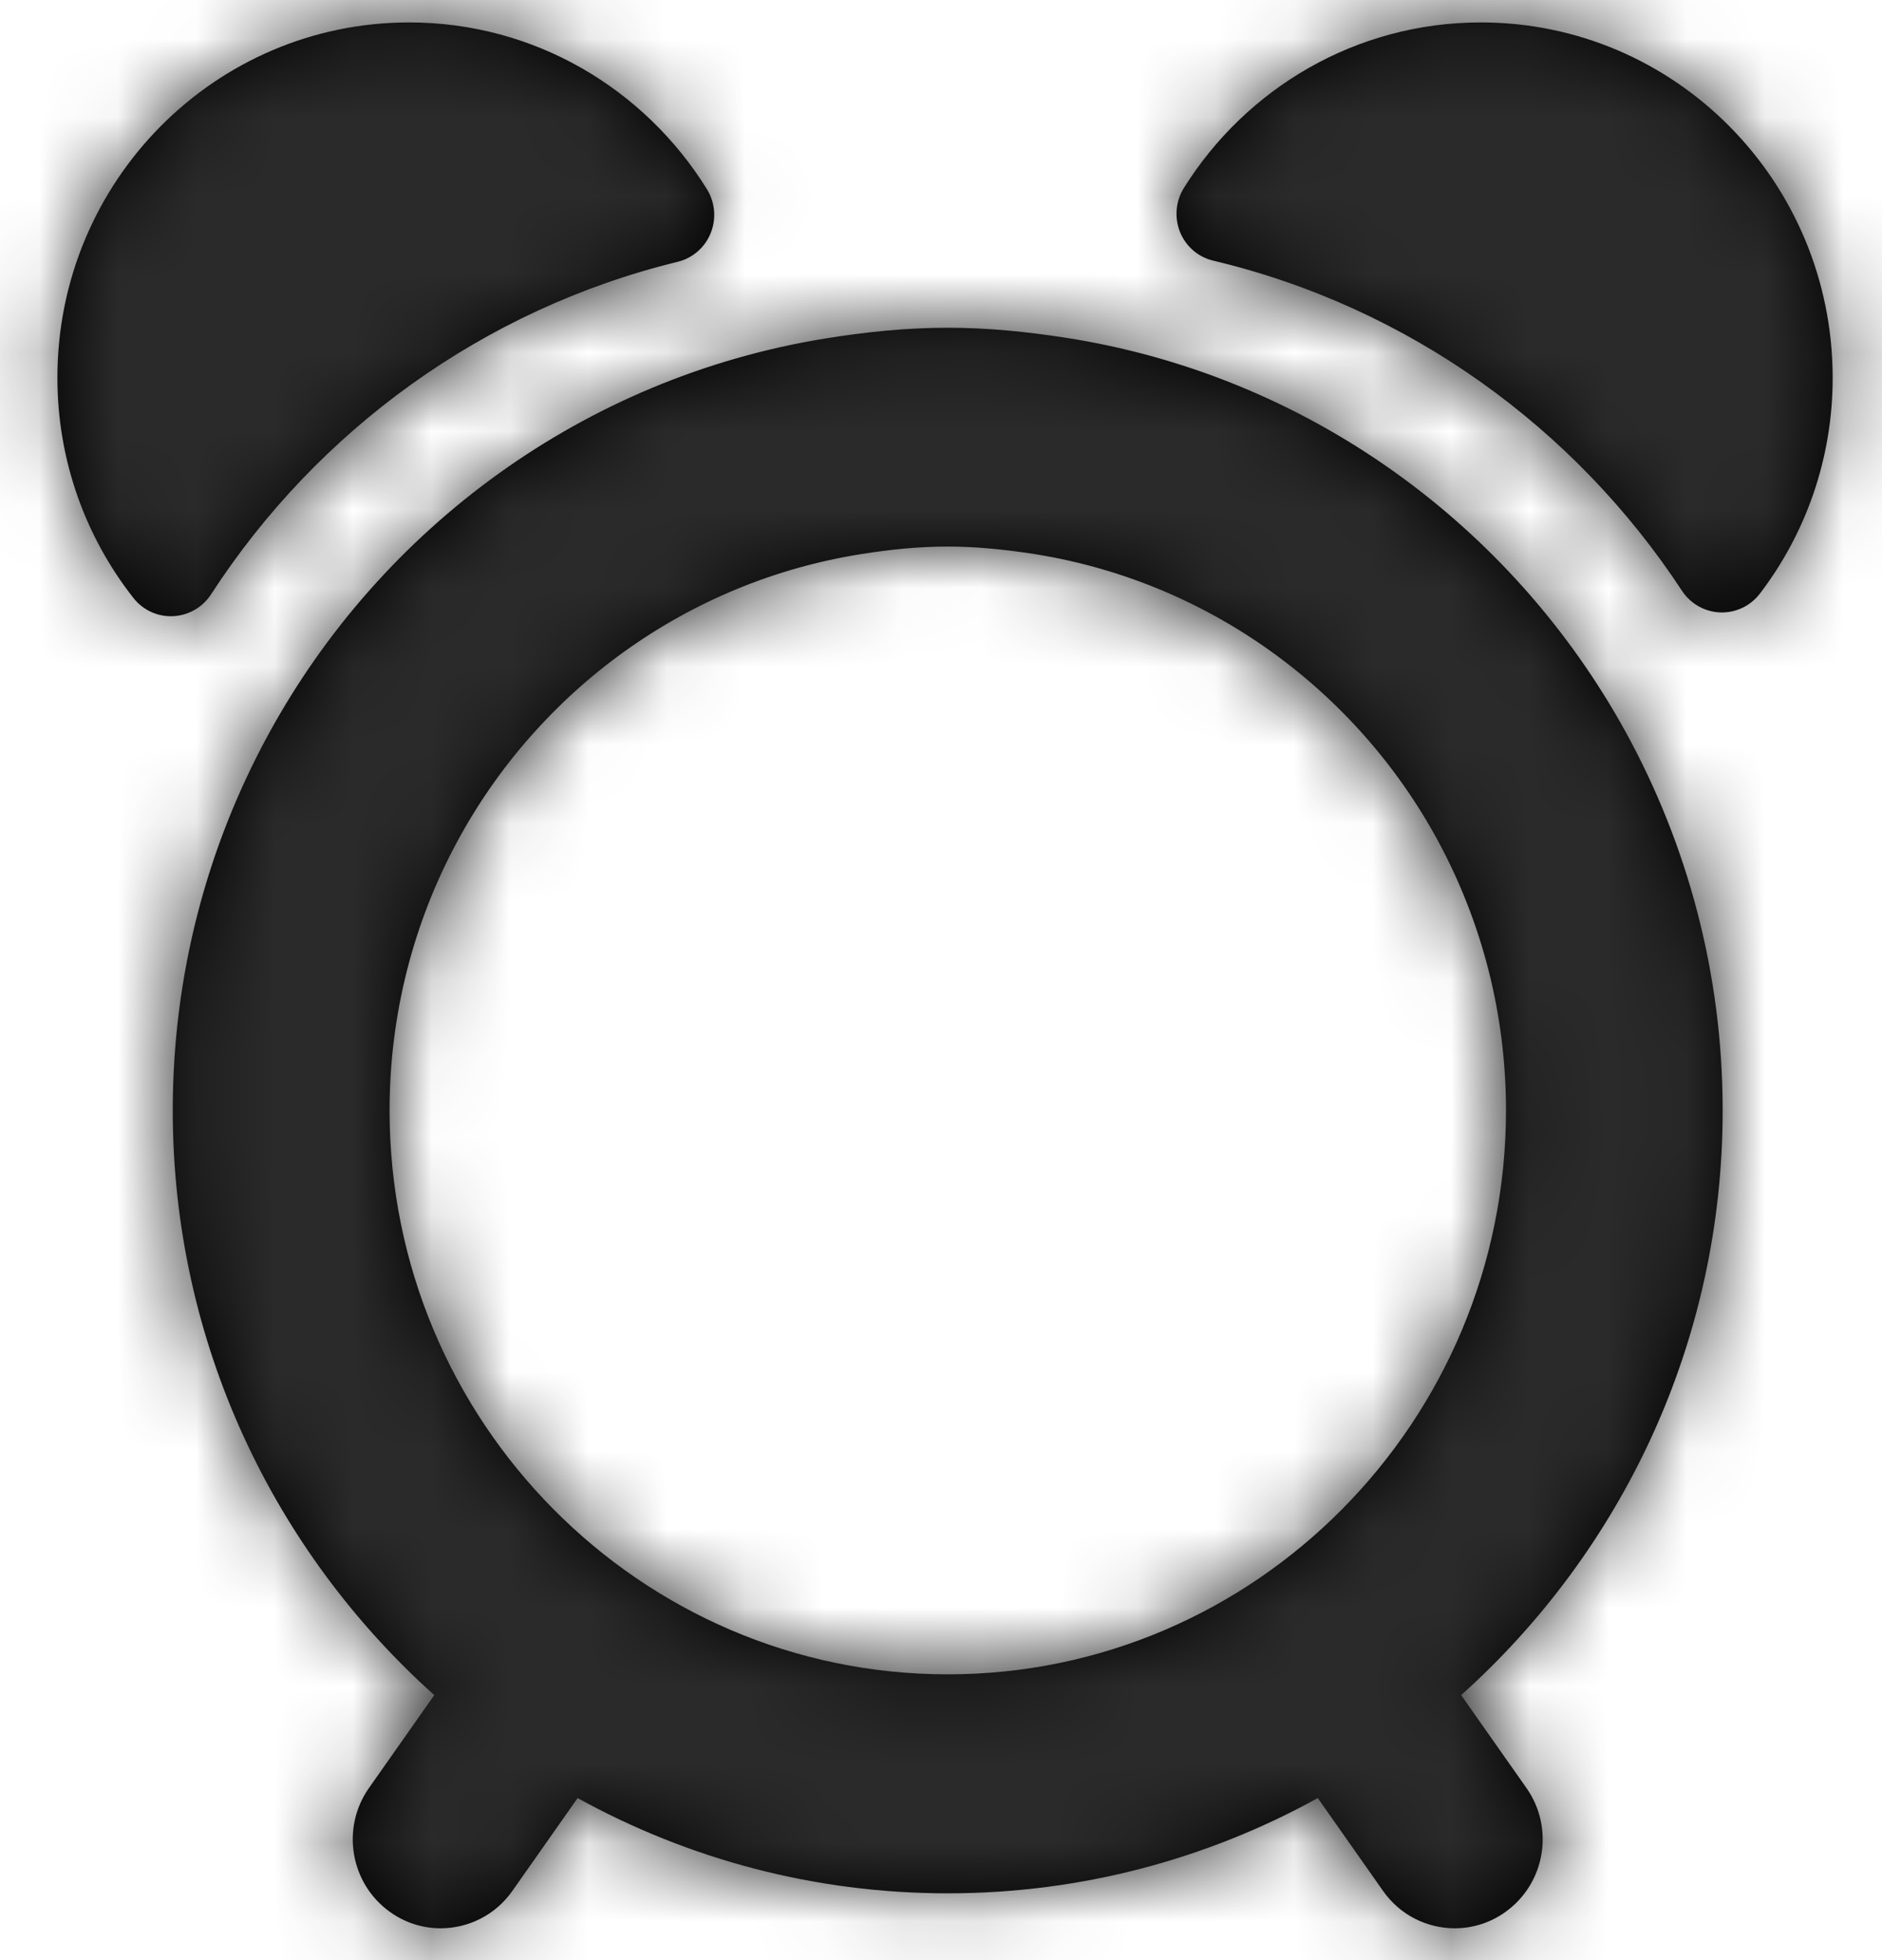 <?xml version="1.0" encoding="UTF-8"?>
<svg width="24px" height="25px" viewBox="0 0 24 25" version="1.1" xmlns="http://www.w3.org/2000/svg" xmlns:xlink="http://www.w3.org/1999/xlink">
    <!-- Generator: Sketch 50.2 (55047) - http://www.bohemiancoding.com/sketch -->
    <title>icon/clock@3x</title>
    <desc>Created with Sketch.</desc>
    <defs>
        <path d="M4.691,8.581 C4.584,8.746 4.403,8.85 4.207,8.859 C4.011,8.868 3.823,8.782 3.701,8.626 C3.095,7.854 2.732,6.879 2.732,5.817 C2.732,3.314 4.741,1.286 7.218,1.286 C8.82,1.286 10.223,2.136 11.015,3.413 C11.119,3.581 11.137,3.789 11.063,3.973 C10.99,4.156 10.832,4.293 10.642,4.339 C8.165,4.944 6.048,6.487 4.691,8.581 Z M20.885,1.286 C23.362,1.286 25.369,3.314 25.371,5.817 C25.371,6.855 25.024,7.809 24.443,8.571 C24.322,8.729 24.135,8.818 23.937,8.811 C23.74,8.804 23.559,8.701 23.45,8.536 C22.081,6.449 19.957,4.916 17.474,4.325 C17.281,4.28 17.123,4.144 17.048,3.959 C16.974,3.774 16.993,3.564 17.098,3.396 C17.892,2.128 19.29,1.286 20.885,1.286 Z M23.968,15.163 C23.968,13.414 23.518,11.77 22.733,10.339 C21.277,7.689 18.663,5.784 15.586,5.307 C15.095,5.231 14.597,5.18 14.086,5.18 C13.552,5.18 13.031,5.235 12.52,5.318 C9.456,5.815 6.855,7.727 5.415,10.381 C4.643,11.802 4.203,13.431 4.203,15.163 C4.203,18.13 5.498,20.791 7.538,22.62 L6.705,23.805 C6.347,24.315 6.466,25.021 6.971,25.384 C7.168,25.526 7.394,25.594 7.619,25.594 C7.97,25.594 8.316,25.428 8.534,25.117 L9.366,23.933 C10.769,24.707 12.377,25.148 14.086,25.148 C15.794,25.148 17.402,24.707 18.805,23.933 L19.637,25.117 C19.856,25.429 20.201,25.594 20.552,25.594 C20.777,25.594 21.003,25.526 21.2,25.384 C21.705,25.021 21.825,24.315 21.466,23.805 L20.633,22.62 C22.673,20.791 23.968,18.13 23.968,15.163 Z M14.086,22.355 C10.161,22.355 6.968,19.129 6.968,15.163 C6.968,13.927 7.278,12.763 7.824,11.746 C8.863,9.811 10.757,8.417 12.989,8.066 C13.348,8.009 13.712,7.971 14.086,7.971 C14.439,7.971 14.783,8.006 15.122,8.056 C17.373,8.39 19.288,9.784 20.339,11.727 C20.891,12.749 21.205,13.918 21.205,15.163 C21.205,19.129 18.012,22.355 14.086,22.355 Z" id="path-1"></path>
    </defs>
    <g id="Dashboard" stroke="none" stroke-width="1" fill="none" fill-rule="evenodd">
        <g id="Dashboard---more-tasks---my-tasks" transform="translate(-915, -464)">
            <g id="Tasks" transform="translate(95, 210)">
                <g id="Task/" transform="translate(74, 210)">
                    <g id="icon/notification" transform="translate(744, 43)">
                        <g id="alarm-clock">
                            <mask id="mask-2" fill="white">
                                <use xlink:href="#path-1"></use>
                            </mask>
                            <use id="Shape" fill="#000000" fill-rule="nonzero" xlink:href="#path-1"></use>
                            <g id="fill/task/black" mask="url(#mask-2)" fill="#2A2A2A">
                                <rect id="Rectangle" x="0" y="0" width="28" height="27"></rect>
                            </g>
                        </g>
                    </g>
                </g>
            </g>
        </g>
    </g>
</svg>